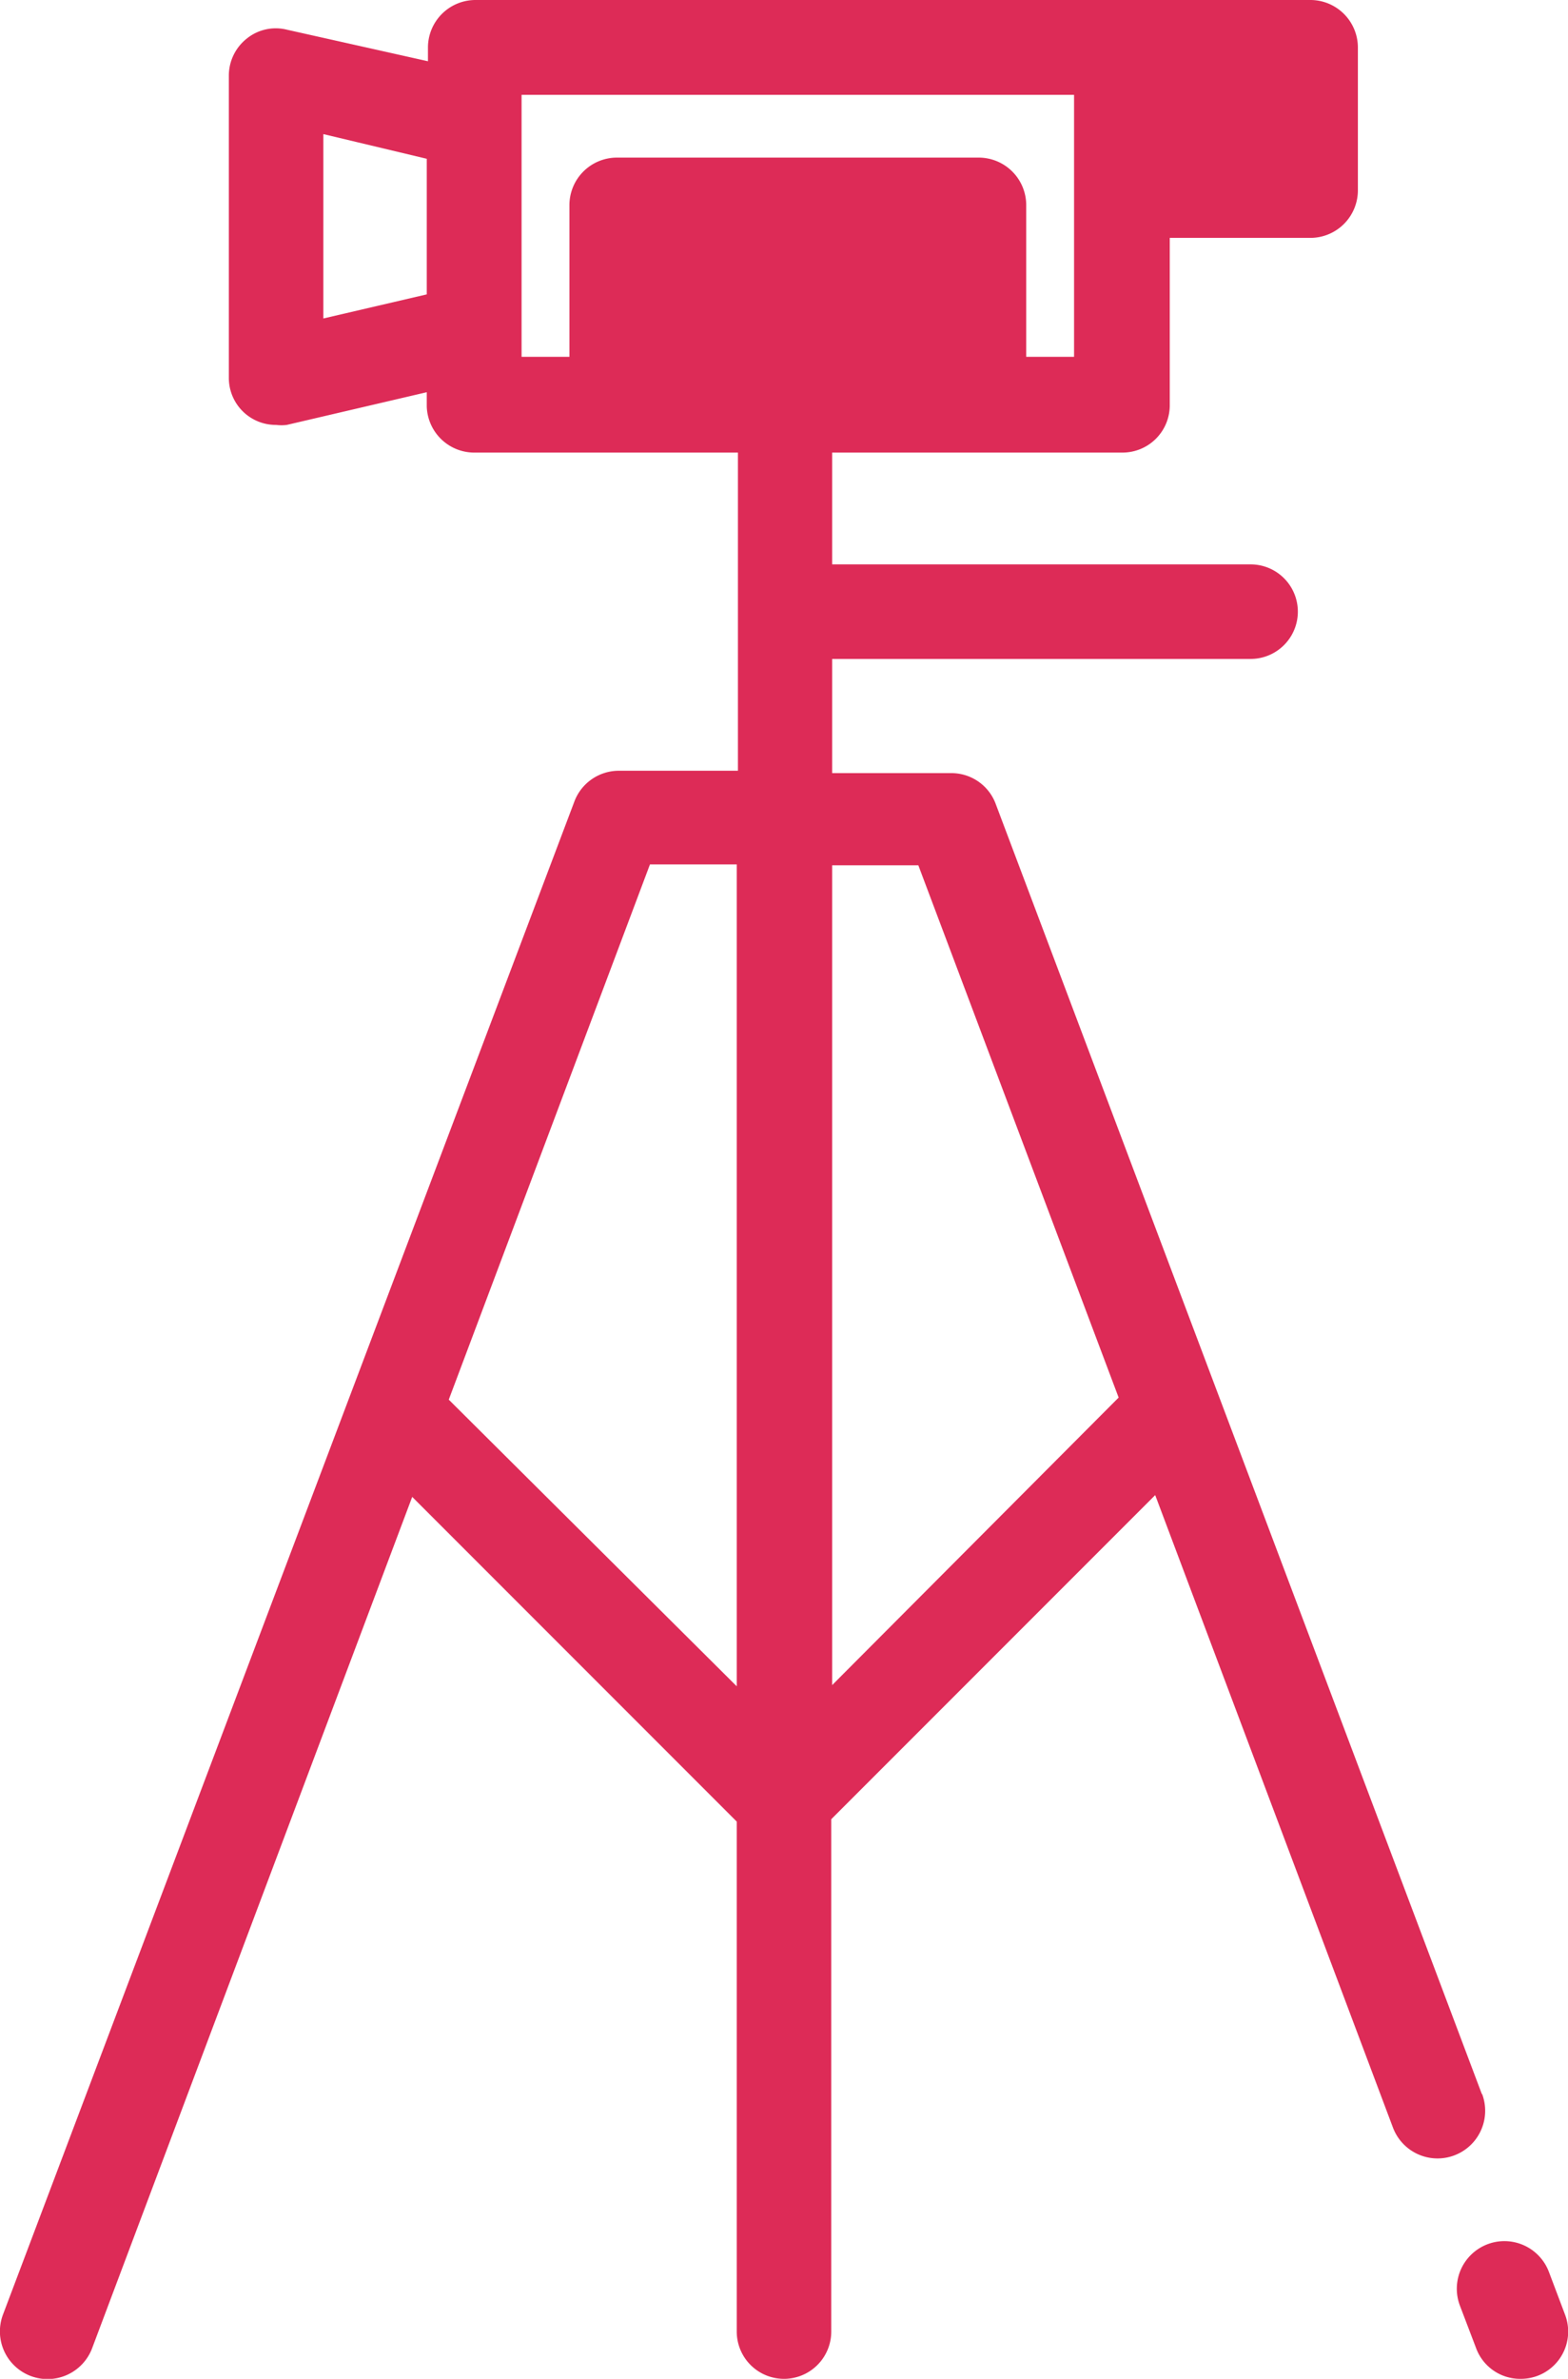 <svg id="Réteg_1" data-name="Réteg 1" xmlns="http://www.w3.org/2000/svg" viewBox="0 0 52.76 80"><title>camera-4</title><g id="Pink-Icon-_-Camera-4" data-name="Pink-Icon-/-Camera-4"><g id="icon"><path id="Fill-1" d="M42,56.67V29.1H44.9L51.64,47ZM36.35,12h9V8.49h-9Zm2.44,44.71L29.1,47.07l6.77-18h2.92V56.75ZM33.16,6.9V12H31.55V3.19H50.14V12H48.53V6.9a1.6,1.6,0,0,0-1.59-1.6H34.75a1.6,1.6,0,0,0-1.59,1.6Zm-4.8,3-3.48.81V4.51l3.48.83Zm25-5.12h3.14V3.19H53.33ZM63.86,70.42,47.49,27a1.59,1.59,0,0,0-1.49-1H42V22.16H56.08a1.59,1.59,0,1,0,0-3.18H42V15.22h9.77a1.59,1.59,0,0,0,1.59-1.59V8h4.73a1.6,1.6,0,0,0,1.6-1.6V1.59A1.6,1.6,0,0,0,58.06,0H30a1.6,1.6,0,0,0-1.6,1.59v.47L23.66,1a1.55,1.55,0,0,0-1.36.3,1.59,1.59,0,0,0-.6,1.25V12.7a1.58,1.58,0,0,0,1.59,1.59,1.47,1.47,0,0,0,.36,0l4.71-1.1v.48A1.6,1.6,0,0,0,30,15.22h8.83v10.7h-4a1.6,1.6,0,0,0-1.49,1L14.1,77.84a1.6,1.6,0,0,0,3,1.13L27.87,50.34,38.79,61.26V78.41a1.59,1.59,0,0,0,3.18,0V61.18l10.9-10.9,8,21.27a1.59,1.59,0,1,0,3-1.13Z" transform="translate(-14 0)" style="fill:#dd2b57"/><path id="Fill-4" d="M66.66,77.84l-.54-1.43a1.59,1.59,0,1,0-3,1.12L63.68,79a1.58,1.58,0,0,0,1.49,1,1.59,1.59,0,0,0,1.49-2.16" transform="translate(-14 0)" style="fill:#dd2b57"/></g></g></svg>